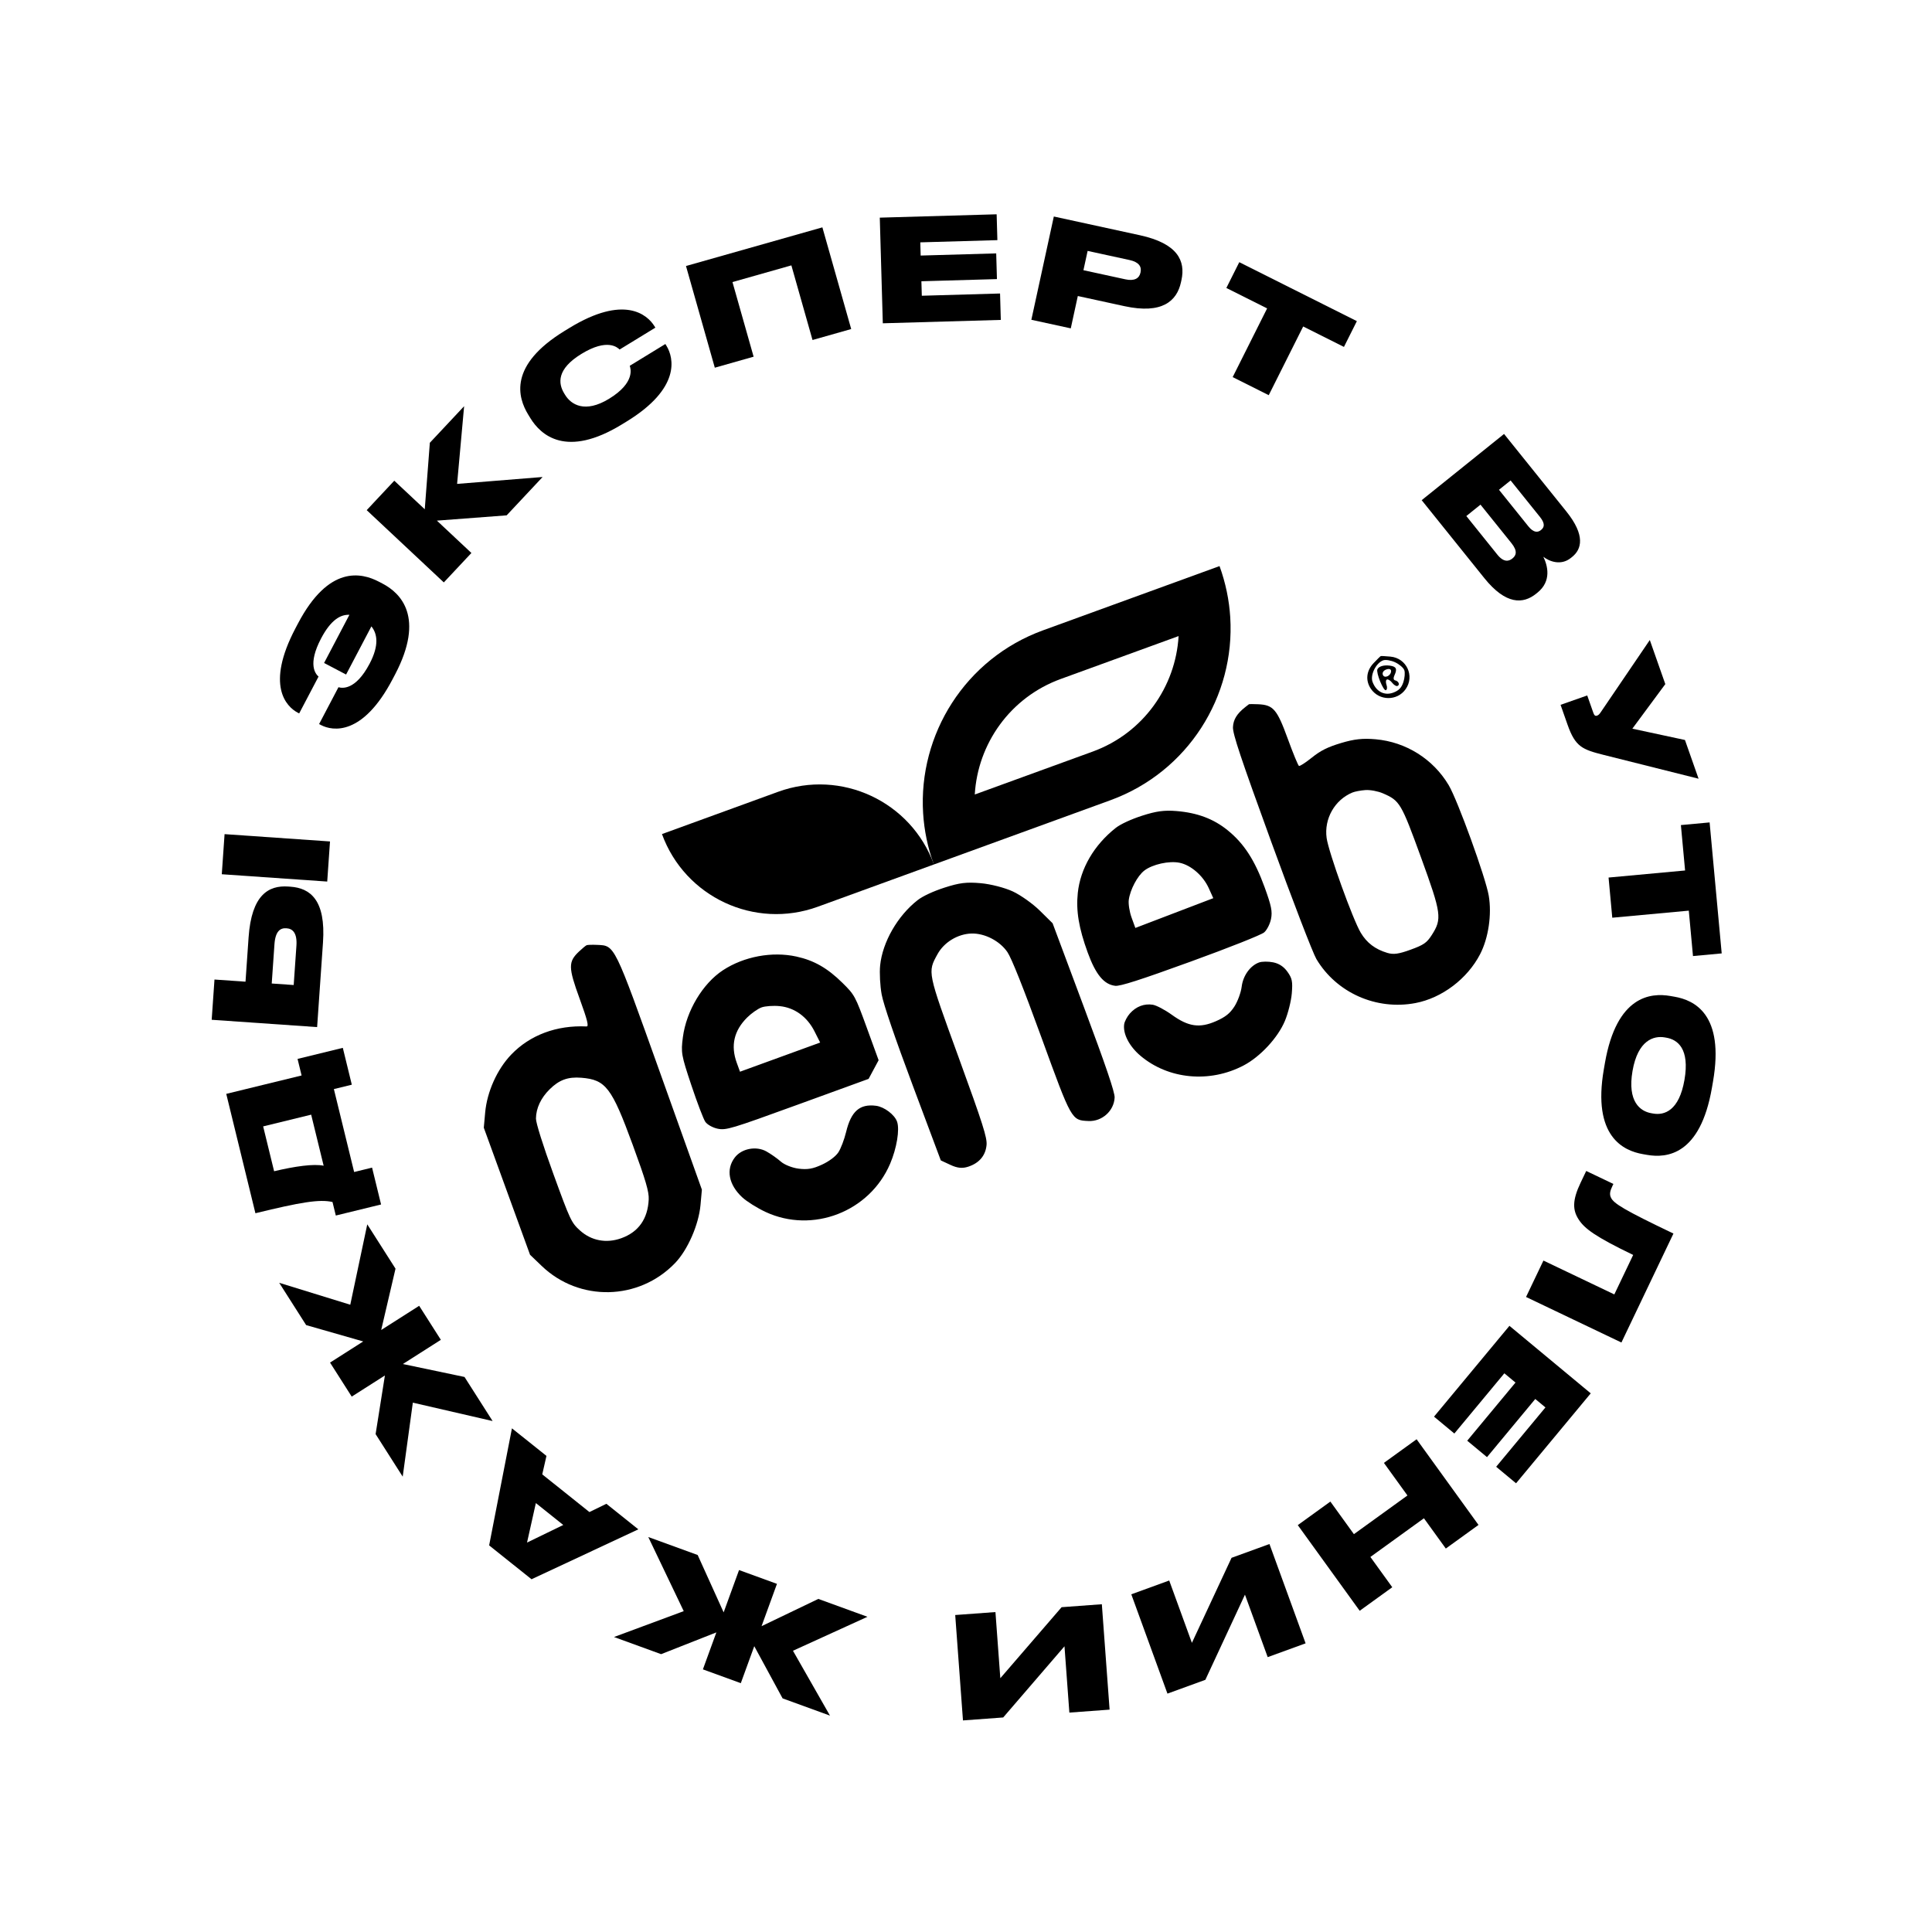 <svg width="434" height="434" viewBox="0 0 434 434" fill="none" xmlns="http://www.w3.org/2000/svg">
<path d="M148.703 187.364L174.798 177.866C188.971 172.708 204.643 180.015 209.801 194.188L183.706 203.686C169.533 208.845 153.862 201.537 148.703 187.364Z" fill="currentColor"/>
<path fill-rule="evenodd" clip-rule="evenodd" d="M207.369 182.698C207.608 186.535 208.395 190.403 209.776 194.198L249.423 179.768C266.927 173.397 277.463 156.357 276.36 138.665C276.121 134.828 275.334 130.961 273.953 127.165L234.305 141.595C216.802 147.966 206.266 165.006 207.369 182.698ZM218.972 178.475C219.63 167.105 226.901 156.667 238.283 152.524L264.757 142.888C264.099 154.258 256.828 164.697 245.446 168.84L218.972 178.475Z" fill="currentColor"/>
<path fill-rule="evenodd" clip-rule="evenodd" d="M130.045 213.768C127.631 216.059 127.649 217.314 130.198 224.315C131.96 229.158 132.321 230.607 131.756 230.58C125.049 230.264 119.061 232.501 114.839 236.9C111.679 240.193 109.407 245.246 108.987 249.914L108.68 253.326L113.874 267.597L119.068 281.868L121.679 284.373C130.125 292.478 143.491 292.196 151.639 283.74C154.475 280.797 156.961 275.121 157.361 270.674L157.67 267.241L148.318 241.083C137.9 211.943 138.145 212.442 134.17 212.258C133.07 212.207 131.994 212.24 131.778 212.33C131.563 212.422 130.783 213.068 130.045 213.768ZM279.751 158.827C277.861 160.315 277.051 161.629 276.97 163.34C276.899 164.832 278.711 170.259 285.58 189.131C290.364 202.277 294.922 214.114 295.708 215.435C300.222 223.021 309.175 226.998 317.97 225.324C323.919 224.191 329.624 219.877 332.489 214.344C334.363 210.722 335.144 205.435 334.43 201.212C333.741 197.143 327.455 179.79 325.437 176.388C321.953 170.516 315.837 166.671 309.019 166.069C306.131 165.814 304.205 166.024 301.236 166.918C298.239 167.82 296.67 168.602 294.72 170.165C293.307 171.298 291.992 172.151 291.798 172.06C291.603 171.969 290.474 169.232 289.29 165.978C286.872 159.334 286.038 158.358 282.645 158.201C281.567 158.151 280.626 158.153 280.554 158.203C280.483 158.254 280.122 158.535 279.751 158.827ZM308.541 148.983C306.923 150.693 306.697 152.88 307.948 154.728C309.809 157.474 313.866 157.515 315.764 154.808C317.838 151.849 315.969 147.839 312.36 147.5C311.256 147.397 310.273 147.342 310.175 147.378C310.077 147.414 309.342 148.136 308.541 148.983ZM313.398 148.775C314.337 149.213 315.265 150.008 315.46 150.544C315.655 151.08 315.558 152.295 315.245 153.246C314.832 154.502 314.207 155.144 312.956 155.6C310.97 156.323 309.117 155.348 308.321 153.16C307.762 151.624 309.103 148.921 310.715 148.335C311.251 148.14 312.458 148.338 313.398 148.775ZM309.416 150.347C309.07 151.087 310.755 155.247 311.318 155.042C311.598 154.939 311.661 154.397 311.457 153.837C311.253 153.276 311.3 152.739 311.562 152.644C311.824 152.549 312.351 152.876 312.733 153.372C313.115 153.868 313.642 154.196 313.904 154.1C314.539 153.869 314.193 153.001 313.401 152.838C313.011 152.757 312.957 152.309 313.261 151.659C313.913 150.263 313.659 149.734 312.24 149.531C310.889 149.339 309.731 149.673 309.416 150.347ZM312.49 150.719C312.519 151.8 310.977 152.517 310.636 151.58C310.464 151.108 310.78 150.62 311.407 150.392C312.031 150.165 312.479 150.3 312.49 150.719ZM162.405 217.95C157.857 220.931 154.169 227.094 153.4 233C152.948 236.47 153.039 236.987 155.292 243.747C156.594 247.652 158.01 251.366 158.439 251.999C158.868 252.632 160.123 253.33 161.228 253.552C163.112 253.93 164.232 253.594 179.179 248.155L195.12 242.355L196.245 240.26L197.37 238.164L194.712 230.861C192.123 223.75 191.98 223.486 189.255 220.798C185.883 217.47 182.875 215.75 178.909 214.879C173.45 213.681 167.122 214.859 162.405 217.95ZM206.124 202.213C201.625 205.734 198.24 211.636 197.712 216.877C197.545 218.527 197.699 221.46 198.055 223.394C198.462 225.612 201.034 233.143 205.021 243.791L211.342 260.672L213.508 261.68C215.077 262.41 216.186 262.519 217.524 262.075C219.984 261.257 221.392 259.586 221.617 257.215C221.772 255.576 220.786 252.48 215.373 237.609C208.284 218.132 208.349 218.445 210.605 214.333C212.067 211.669 215.142 209.8 218.216 209.705C221.194 209.614 224.602 211.374 226.303 213.88C227.237 215.257 229.88 221.886 233.917 232.979C240.758 251.773 240.686 251.646 244.517 251.823C247.56 251.964 250.255 249.539 250.388 246.543C250.439 245.372 248.453 239.527 243.457 226.15L236.454 207.398L233.591 204.572C232.012 203.013 229.285 201.075 227.51 200.249C225.711 199.411 222.539 198.596 220.317 198.399C217.1 198.115 215.55 198.304 212.181 199.389C209.631 200.211 207.285 201.305 206.124 202.213ZM250.625 185.988C245.765 189.83 242.691 195.101 242.113 200.583C241.69 204.596 242.334 208.466 244.343 213.984C246.141 218.922 247.996 221.161 250.528 221.45C251.632 221.576 256.157 220.125 267.443 216.023C276.237 212.827 283.335 210.006 283.979 209.45C284.599 208.915 285.292 207.559 285.518 206.437C285.857 204.756 285.602 203.495 284.069 199.279C281.866 193.218 279.448 189.491 275.791 186.52C272.611 183.937 268.955 182.567 264.228 182.188C261.52 181.97 259.734 182.214 256.559 183.237C254.082 184.034 251.699 185.139 250.625 185.988ZM130.604 242.104C136.077 242.547 137.411 244.293 142.136 257.185C145.061 265.165 145.807 267.711 145.725 269.435C145.519 273.813 143.438 276.756 139.563 278.151C136.214 279.357 132.832 278.72 130.271 276.402C128.355 274.667 128.092 274.109 124.319 263.742C121.974 257.298 120.381 252.235 120.394 251.265C120.426 248.943 121.495 246.657 123.46 244.709C125.608 242.581 127.586 241.859 130.604 242.104ZM175.177 226.019C178.502 226.357 181.315 228.4 182.969 231.679L184.238 234.195L175.235 237.472L166.233 240.748L165.503 238.743C164.096 234.876 164.875 231.508 167.861 228.548C168.796 227.622 170.232 226.614 171.054 226.308C171.875 226.002 173.73 225.872 175.177 226.019ZM264.983 193.81C267.542 194.339 270.275 196.723 271.543 199.533L272.549 201.764L263.797 205.107L255.044 208.451L254.195 206.12C253.729 204.838 253.446 203.052 253.566 202.151C253.874 199.846 255.517 196.748 257.059 195.562C258.887 194.156 262.642 193.326 264.983 193.81ZM306.729 177.479C307.789 177.405 309.556 177.736 310.657 178.214C314.461 179.868 314.753 180.36 319.209 192.601C323.815 205.257 323.972 206.394 321.623 210.053C320.506 211.793 319.83 212.26 316.873 213.336C314.187 214.314 313.03 214.472 311.634 214.053C308.919 213.238 307.05 211.82 305.681 209.536C303.895 206.558 298.455 191.458 298.01 188.247C297.413 183.934 299.819 179.686 303.796 178.033C304.35 177.803 305.67 177.554 306.729 177.479ZM165.057 260.025C163.032 262.676 163.675 266.115 166.726 268.954C167.731 269.889 170.096 271.372 171.98 272.25C182.544 277.167 195.346 272.213 199.954 261.424C201.439 257.947 202.135 253.74 201.517 251.975C200.963 250.394 198.635 248.637 196.779 248.399C193.129 247.93 191.191 249.628 190.071 254.275C189.663 255.97 188.873 258.041 188.316 258.877C187.713 259.782 186.229 260.892 184.647 261.621C182.589 262.569 181.411 262.773 179.415 262.528C177.992 262.353 176.202 261.645 175.415 260.944C174.63 260.247 173.173 259.219 172.175 258.66C169.872 257.372 166.605 257.998 165.057 260.025ZM253.815 227.664C253.201 228.357 252.623 229.449 252.531 230.09C252.222 232.234 253.683 235.055 256.202 237.177C262.486 242.475 271.756 243.339 279.372 239.337C283.106 237.375 287.058 233.111 288.634 229.343C289.352 227.63 290.051 224.832 290.189 223.126C290.404 220.473 290.262 219.775 289.212 218.3C288.39 217.146 287.327 216.444 285.996 216.177C284.903 215.958 283.48 215.97 282.834 216.204C280.842 216.925 279.236 219.161 278.929 221.642C278.767 222.945 278.036 224.945 277.304 226.084C276.303 227.645 275.279 228.462 273.158 229.394C269.487 231.007 266.958 230.643 263.247 227.967C261.696 226.849 259.765 225.831 258.955 225.702C257.033 225.4 255.202 226.098 253.815 227.664Z" fill="currentColor"/>
<path d="M85.98 131.125L85.161 130.695C81.15 128.587 73.832 126.94 66.929 140.074L66.365 141.147C59.64 153.943 64.296 158.733 66.895 160.099L67.205 160.262L71.555 151.986C70.868 151.373 69.055 149.266 72.128 143.419C74.34 139.211 76.52 138.013 78.488 138.11L72.802 148.928L77.745 151.526L83.431 140.708C84.74 142.333 85.23 144.898 83.033 149.079C79.841 155.151 76.812 154.605 76.031 154.375L71.682 162.651L72.105 162.874C74.76 164.269 81.491 165.319 88.171 152.608L88.735 151.535C95.534 138.598 89.963 133.218 85.98 131.125Z" fill="currentColor"/>
<path d="M105.895 124.219L98.142 116.953L113.816 115.767L121.889 107.152L102.682 108.701L104.26 91.245L96.558 99.464L95.417 114.401L88.572 107.986L82.375 114.598L99.698 130.832L105.895 124.219Z" fill="currentColor"/>
<path d="M141.464 82.174C141.639 82.704 142.788 85.928 136.827 89.575C131.383 92.906 128.274 90.88 126.942 88.703L126.742 88.376C125.36 86.117 125.042 82.907 130.622 79.493C136.474 75.913 138.736 78.082 139.189 78.516L147.219 73.604L147.002 73.25C145.393 70.68 140.22 66.139 127.89 73.683L126.828 74.333C114.198 82.06 116.291 89.271 118.656 93.136L119.139 93.926C121.487 97.764 127.218 102.973 139.685 95.346L140.746 94.697C152.968 87.219 151.365 80.381 149.733 77.714L149.467 77.278L141.464 82.174Z" fill="currentColor"/>
<path d="M169.291 80.127L164.541 63.364L177.773 59.614L182.523 76.377L191.212 73.914L184.738 51.073L154.099 59.757L160.573 82.598L169.291 80.127Z" fill="currentColor"/>
<path d="M197.633 48.892L198.313 72.623L224.819 71.864L224.649 65.931L207.074 66.435L206.981 63.181L223.95 62.695L223.785 56.922L206.816 57.408L206.731 54.442L224.05 53.945L223.884 48.14L197.633 48.892Z" fill="currentColor"/>
<path d="M252.595 68.776C261.076 70.621 264.375 67.616 265.29 63.407L265.399 62.908C266.328 58.636 264.605 54.702 256.061 52.843L236.729 48.637L231.682 71.835L240.537 73.762L242.118 66.497L252.595 68.776ZM244.323 56.363L253.739 58.412C255.797 58.86 256.494 59.86 256.209 61.17L256.188 61.264C255.91 62.542 254.823 63.187 252.796 62.746L243.38 60.697L244.323 56.363Z" fill="currentColor"/>
<path d="M285.007 88.772L292.743 73.339L301.9 77.93L304.803 72.139L278.388 58.897L275.485 64.688L284.642 69.278L276.905 84.711L285.007 88.772Z" fill="currentColor"/>
<path d="M337.865 97.484L319.362 112.359L333.436 129.868C338.275 135.886 342.152 135.717 345.061 133.378L345.36 133.138C348.618 130.519 347.638 127.008 346.691 125.067C347.944 126.066 350.593 127.171 352.881 125.331L353.155 125.111C355.294 123.392 356.198 120.29 351.86 114.893L337.865 97.484ZM339.34 107.926L345.937 116.133C347.117 117.601 346.935 118.443 346.189 119.043L346.139 119.083C345.442 119.643 344.506 119.7 343.326 118.233L336.728 110.025L339.34 107.926ZM332.575 113.364L339.533 122.019C340.992 123.835 340.546 124.807 339.775 125.427L339.7 125.487C338.979 126.067 337.829 126.419 336.349 124.578L329.392 115.923L332.575 113.364Z" fill="currentColor"/>
<path d="M370.608 143.772L359.552 160.041C359.286 160.439 359.057 160.654 358.756 160.76L358.726 160.771C358.425 160.877 358.151 160.77 357.939 160.168L356.552 156.225L350.562 158.331L352.139 162.817C353.886 167.784 355.48 168.373 360.233 169.577L381.565 174.929L378.505 166.229L366.686 163.688L374.091 153.676L370.608 143.772Z" fill="currentColor"/>
<path d="M362.177 206.154L379.367 204.567L380.309 214.767L386.759 214.171L384.043 184.748L377.592 185.343L378.534 195.543L361.344 197.13L362.177 206.154Z" fill="currentColor"/>
<path d="M384.555 244.404L384.801 242.989C387.435 227.836 380.6 224.672 376.167 223.902L375.224 223.738C370.854 222.979 363.164 223.618 360.53 238.771L360.285 240.186C357.657 255.308 364.68 258.504 369.05 259.264L369.993 259.428C374.426 260.198 381.933 259.494 384.555 244.404ZM378.393 242.588C377.186 249.536 373.863 250.578 371.379 250.146L370.939 250.07C368.456 249.638 365.527 247.478 366.729 240.561C367.931 233.645 371.511 232.615 373.963 233.041L374.341 233.107C376.824 233.538 379.617 235.546 378.393 242.588Z" fill="currentColor"/>
<path d="M346.713 283.171L342.808 291.349L364.232 301.579L375.919 277.102C364.804 271.795 362.523 270.352 361.9 269.065C361.5 268.273 361.672 267.542 362.222 266.39L362.429 265.958L356.324 263.043L355.059 265.692C353.175 269.637 353.258 271.834 354.624 273.936C355.945 275.981 358.333 277.793 366.872 281.906L362.637 290.775L346.713 283.171Z" fill="currentColor"/>
<path d="M357.34 312.998L339.076 297.831L322.135 318.231L326.702 322.023L337.934 308.496L340.438 310.576L329.593 323.636L334.036 327.326L344.881 314.265L347.164 316.161L336.095 329.491L340.563 333.202L357.34 312.998Z" fill="currentColor"/>
<path d="M310.878 328.62L316.167 335.94L304.14 344.63L298.851 337.311L291.532 342.6L305.437 361.843L312.756 356.554L307.841 349.751L319.868 341.061L324.783 347.863L332.128 342.555L318.223 323.312L310.878 328.62Z" fill="currentColor"/>
<path d="M262.649 355.042L254.133 358.142L262.253 380.451L270.769 377.351L279.664 358.221L284.772 372.254L293.288 369.155L285.168 346.846L276.652 349.945L267.746 369.045L262.649 355.042Z" fill="currentColor"/>
<path d="M223.615 362.13L214.577 362.795L216.32 386.472L225.357 385.807L239.123 369.819L240.219 384.713L249.257 384.048L247.515 360.371L238.477 361.036L224.709 376.992L223.615 362.13Z" fill="currentColor"/>
<path d="M174.534 355.794L166.018 352.694L162.558 362.199L156.722 349.311L145.628 345.273L153.591 361.924L137.927 367.735L148.512 371.587L160.921 366.697L157.898 375.003L166.414 378.103L169.437 369.797L175.799 381.519L186.444 385.393L178.13 370.822L194.864 363.193L183.829 359.177L171.074 365.299L174.534 355.794Z" fill="currentColor"/>
<path d="M122.756 327.051L115.003 320.856L109.879 347.151L119.402 354.761L143.396 343.545L136.217 337.808L132.406 339.664L121.811 331.198L122.756 327.051ZM126.532 342.567L118.391 346.519L120.374 337.647L126.532 342.567Z" fill="currentColor"/>
<path d="M99.032 300.975L94.162 293.332L85.631 298.768L88.847 284.99L82.502 275.032L78.685 293.091L62.72 288.166L68.773 297.666L81.594 301.34L74.14 306.089L79.01 313.732L86.464 308.983L84.376 322.155L90.463 331.709L92.738 315.088L110.657 319.221L104.347 309.318L90.501 306.411L99.032 300.975Z" fill="currentColor"/>
<path d="M74.694 270.016L75.436 273.054L85.604 270.57L83.582 262.294L79.552 263.278L75.001 244.648L79.031 243.664L77.009 235.387L66.842 237.871L67.75 241.591L50.825 245.725L57.376 272.539C67.574 270.048 71.772 269.35 74.694 270.016ZM72.703 261.864C70.453 261.395 66.263 261.992 61.575 263.104L59.114 253.03L69.901 250.394L72.703 261.864Z" fill="currentColor"/>
<path d="M55.843 210.56L55.152 220.524L48.181 220.04L47.553 229.081L71.237 230.724L72.556 211.719C73.221 202.138 69.662 199.492 65.237 199.185L64.728 199.149C60.335 198.845 56.506 201.01 55.843 210.56ZM74.131 189.022L50.447 187.379L49.822 196.388L73.506 198.031L74.131 189.022ZM65.975 221.275L61.041 220.932L61.653 212.115C61.856 209.186 62.964 208.431 64.301 208.524L64.397 208.53C65.702 208.621 66.79 209.528 66.587 212.457L65.975 221.275Z" fill="currentColor"/>
</svg>
